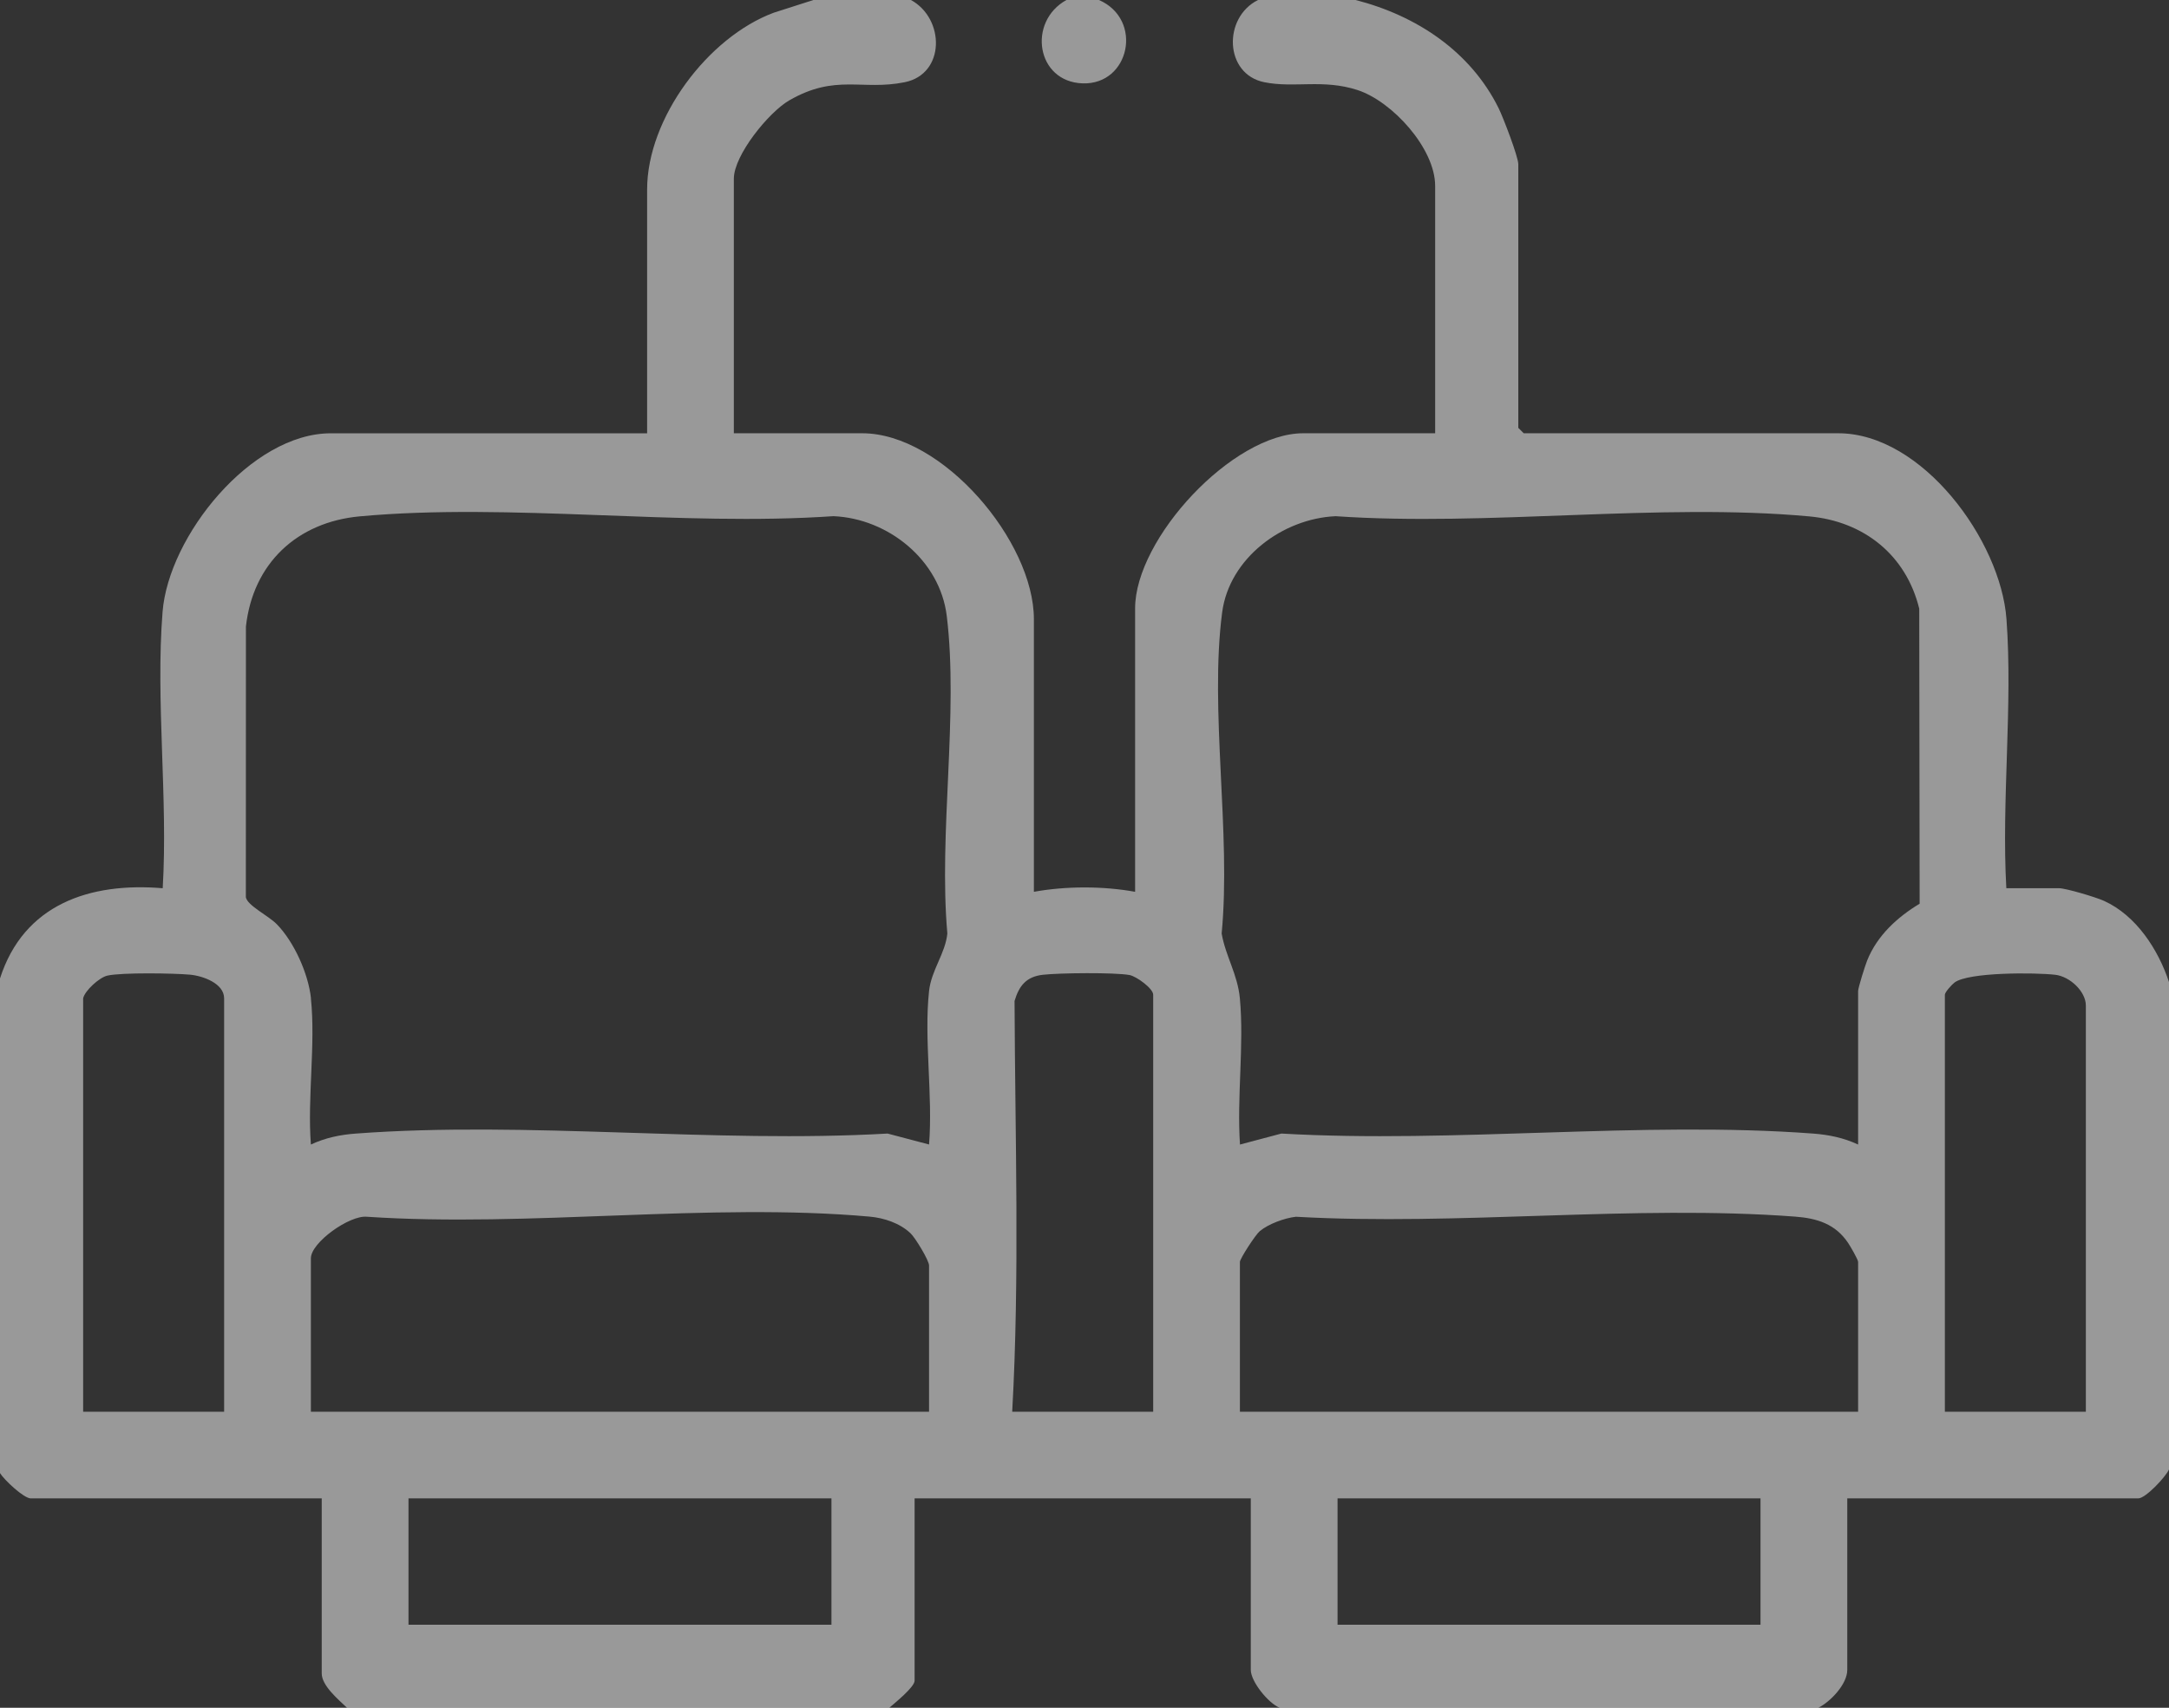 <svg width="240" height="189" viewBox="0 0 240 189" fill="none" xmlns="http://www.w3.org/2000/svg">
<rect x="0" y="0" width="240" height="189" fill="#333333" stroke="none"/>
<path d="M100.8 0C104.572 2.078 104.608 8.187 100.108 9.098C95.376 10.057 92.472 8.139 87.324 11.112C85.064 12.419 81.2 17.17 81.2 19.779V47.949H95.4C104.296 47.949 114.4 59.909 114.4 68.528V98.696C117.964 98.052 122.044 98.052 125.6 98.696V67.329C125.6 59.601 136.392 47.949 144.2 47.949H158.8V20.578C158.8 16.411 154.048 11.22 150.22 9.969C146.392 8.719 143.224 9.774 139.892 9.098C135.468 8.203 135.3 1.942 139.2 0H150C156.704 1.722 162.696 5.662 165.82 11.967C166.32 12.978 168 17.346 168 18.181V47.35L168.6 47.949H203.4C212.704 47.949 221.376 59.825 222.016 68.511C222.724 78.121 221.456 88.594 222 98.296H227.8C228.6 98.296 231.912 99.295 232.8 99.695C236.372 101.313 238.808 105.081 240 108.685V162.628C239.604 163.483 237.404 165.825 236.6 165.825H204.4V184.804C204.4 186.383 202.556 188.313 201.2 189H141.6C140.328 188.489 138.4 186.091 138.4 184.804V165.825H101.2V186.003C101.2 186.706 99.012 188.469 98.4 189H38.4C37.492 188.129 35.6 186.571 35.6 185.204V165.825H3.4C2.64 165.825 0.476 163.795 0 163.027V108.285C2.628 100.086 9.916 97.625 18.004 98.3C18.596 88.374 17.208 77.538 17.988 67.716C18.652 59.325 27.784 47.953 36.604 47.953H71.604V20.978C71.604 13.098 78.312 4.128 85.612 1.407L90.004 0H100.804L100.8 0ZM34.4 110.483C34.936 115.562 34 121.495 34.4 126.666C35.988 125.923 37.628 125.579 39.384 125.451C58.356 124.037 79.06 126.554 98.216 125.451L102.8 126.662C103.236 121.252 102.224 114.986 102.8 109.68C103.052 107.354 104.6 105.536 104.824 103.311C103.848 92.21 106.08 79.02 104.76 68.172C104.008 61.986 98.28 57.383 92.22 57.124C75.336 58.286 56.46 55.617 39.812 57.144C32.864 57.783 27.992 62.354 27.212 69.331L27.204 99.295C27.38 100.23 29.684 101.321 30.62 102.276C32.544 104.234 34.12 107.766 34.408 110.479L34.4 110.483ZM205.6 126.666V109.684C205.6 109.312 206.38 106.847 206.604 106.292C207.708 103.542 209.932 101.505 212.408 100.014L212.364 67.365C210.912 61.419 206.236 57.699 200.192 57.148C183.54 55.625 164.672 58.286 147.784 57.127C141.936 57.387 136.024 61.759 135.232 67.764C133.812 78.577 136.24 92.198 135.176 103.315C135.624 105.86 136.94 107.814 137.192 110.491C137.676 115.642 136.844 121.447 137.204 126.666L141.784 125.451C160.94 126.554 181.644 124.037 200.616 125.451C202.372 125.583 204.008 125.923 205.6 126.666ZM9.2 110.483V156.235H24.8V110.483C24.8 108.829 22.436 107.994 21.02 107.866C19.192 107.702 13.488 107.614 11.884 107.97C10.988 108.17 9.38 109.644 9.2 110.483ZM127.6 156.235V110.084C127.6 109.392 125.74 108.046 124.98 107.906C123.324 107.606 117.188 107.67 115.392 107.878C113.596 108.086 112.776 109.041 112.26 110.775C112.316 125.887 112.84 141.187 112 156.235H127.6ZM230.8 156.235V111.282C230.8 109.736 229.048 108.066 227.408 107.878C225.248 107.626 217.776 107.57 216.256 108.745C215.948 108.985 215.2 109.808 215.2 110.088V156.239H230.8V156.235ZM102.8 156.235V140.052C102.8 139.492 101.288 136.999 100.76 136.496C99.58 135.369 97.824 134.785 96.216 134.642C78.536 133.063 58.524 135.856 40.6 134.658C38.676 134.462 34.4 137.51 34.4 139.253V156.235H102.8ZM205.6 156.235V139.652C205.6 139.404 204.744 137.922 204.496 137.558C203.08 135.445 201.06 134.825 198.616 134.642C180.824 133.303 161.368 135.676 143.396 134.658C142.144 134.797 140.356 135.449 139.392 136.252C138.9 136.663 137.196 139.309 137.196 139.652V156.235H205.596H205.6ZM92 165.825H45.2V179.81H92V165.825ZM194.8 165.825H148V179.81H194.8V165.825Z" fill="white" fill-opacity="0.5"/>
<path d="M121.6 0C126.536 2.154 125.016 9.394 119.796 9.226C114.664 9.058 113.66 2.405 118 0H121.6Z" fill="white" fill-opacity="0.5"/>
</svg>
